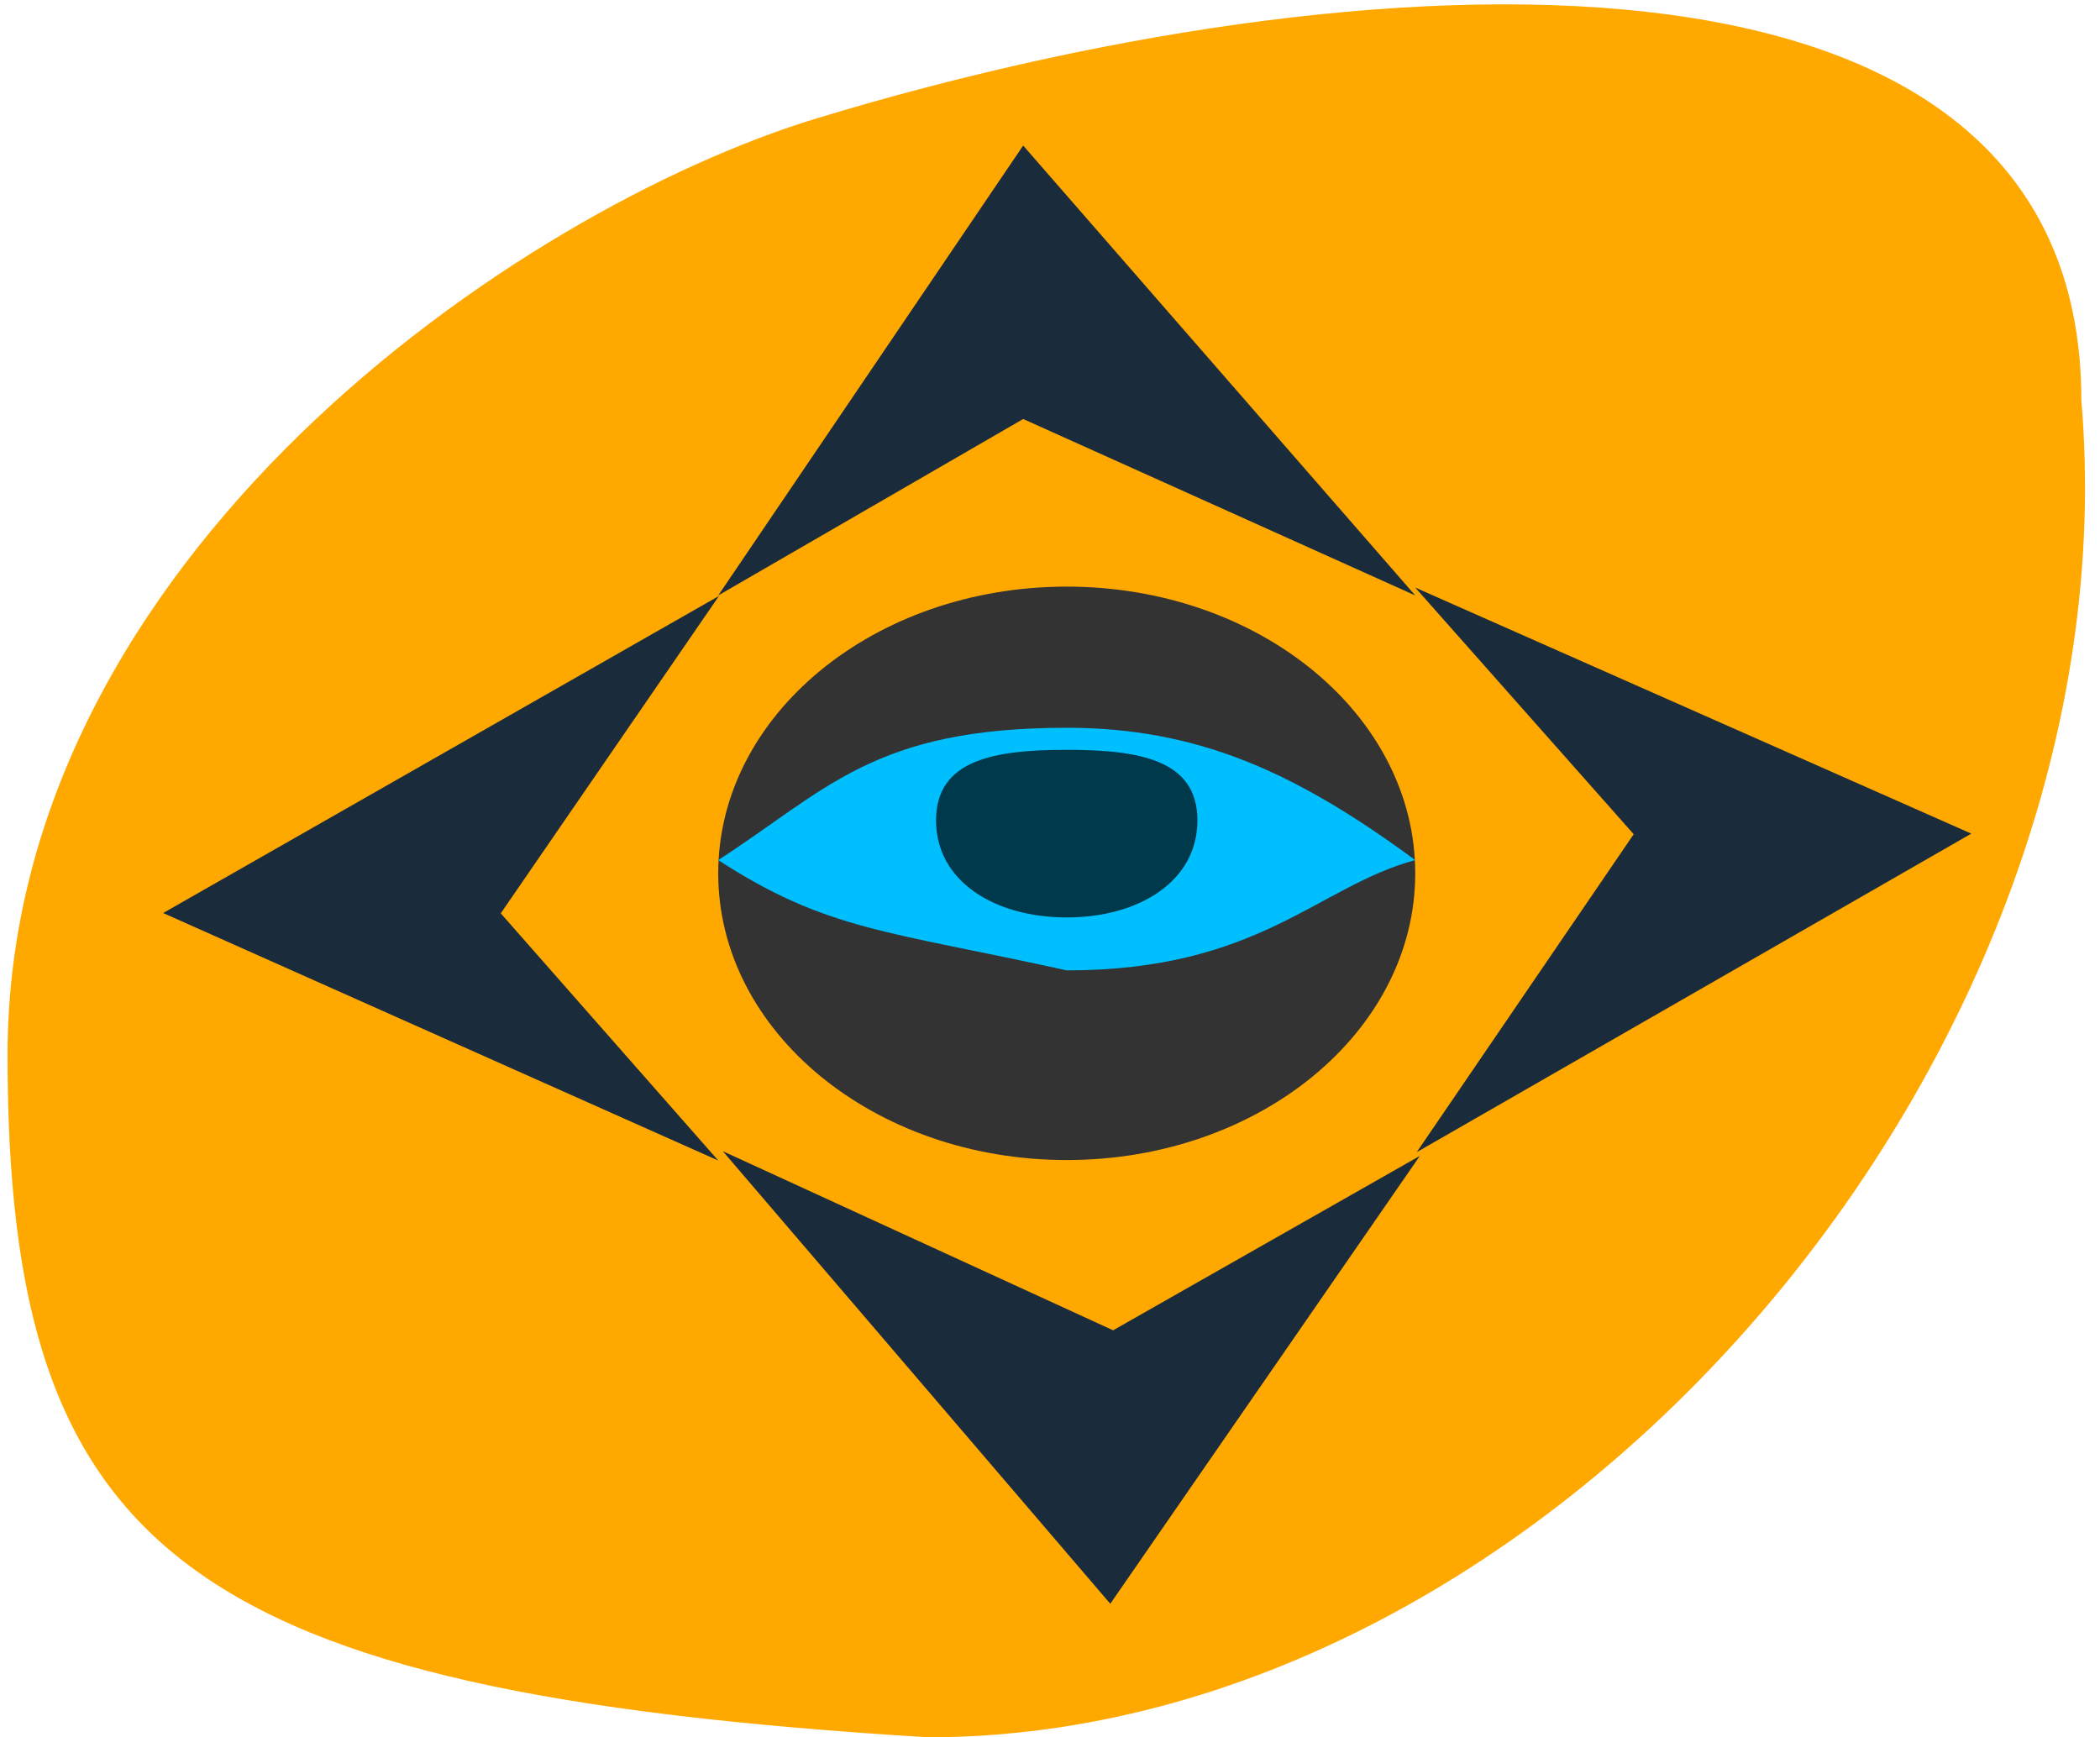 <svg width="139" height="115" viewBox="0 0 139 115" fill="none" xmlns="http://www.w3.org/2000/svg">
<g clip-path="url(#clip0_8_36)">
<path d="M61.425 115C102.776 115 141.436 69.843 137.766 26.492C137.766 -6.428 89.319 -2.877 54.085 7.827C34.266 13.848 0.5 36.923 0.5 69.843C0.5 102.763 12.245 111.99 61.425 115Z" fill="#FFA800"/>
<path d="M70.608 76.789C83.348 76.789 93.675 68.292 93.675 57.81C93.675 47.328 83.348 38.831 70.608 38.831C57.868 38.831 47.54 47.328 47.54 57.81C47.54 68.292 57.868 76.789 70.608 76.789Z" fill="#333333"/>
<path d="M93.675 56.934C87.188 58.686 83.348 64.234 70.608 64.234C58.714 61.606 54.749 61.606 47.54 56.934C54.749 52.263 57.868 48.175 70.608 48.175C79.258 48.175 85.746 51.095 93.675 56.934Z" fill="#00BFFF"/>
<path d="M67.724 9.634L93.675 39.415L67.724 27.736L47.54 39.415L67.724 9.634Z" fill="#1A2B3C"/>
<path d="M73.49 106.161L47.846 76.205L73.676 88.059L93.98 76.515L73.49 106.161Z" fill="#1A2B3C"/>
<path d="M130.481 55.182L93.773 76.268L108.135 55.221L93.675 38.894L130.481 55.182Z" fill="#1A2B3C"/>
<path d="M10.799 60.438L47.591 39.448L33.145 60.458L47.54 76.821L10.799 60.438Z" fill="#1A2B3C"/>
<path d="M79.258 54.306C79.258 58.338 75.385 60.73 70.608 60.73C65.83 60.73 61.957 58.338 61.957 54.306C61.957 50.275 65.83 49.635 70.608 49.635C75.385 49.635 79.258 50.275 79.258 54.306Z" fill="black" fill-opacity="0.7"/>
</g>
<defs>
<clipPath id="clip0_8_36">
<rect width="138" height="115" fill="white" transform="translate(0.5)"/>
</clipPath>
</defs>
</svg>

